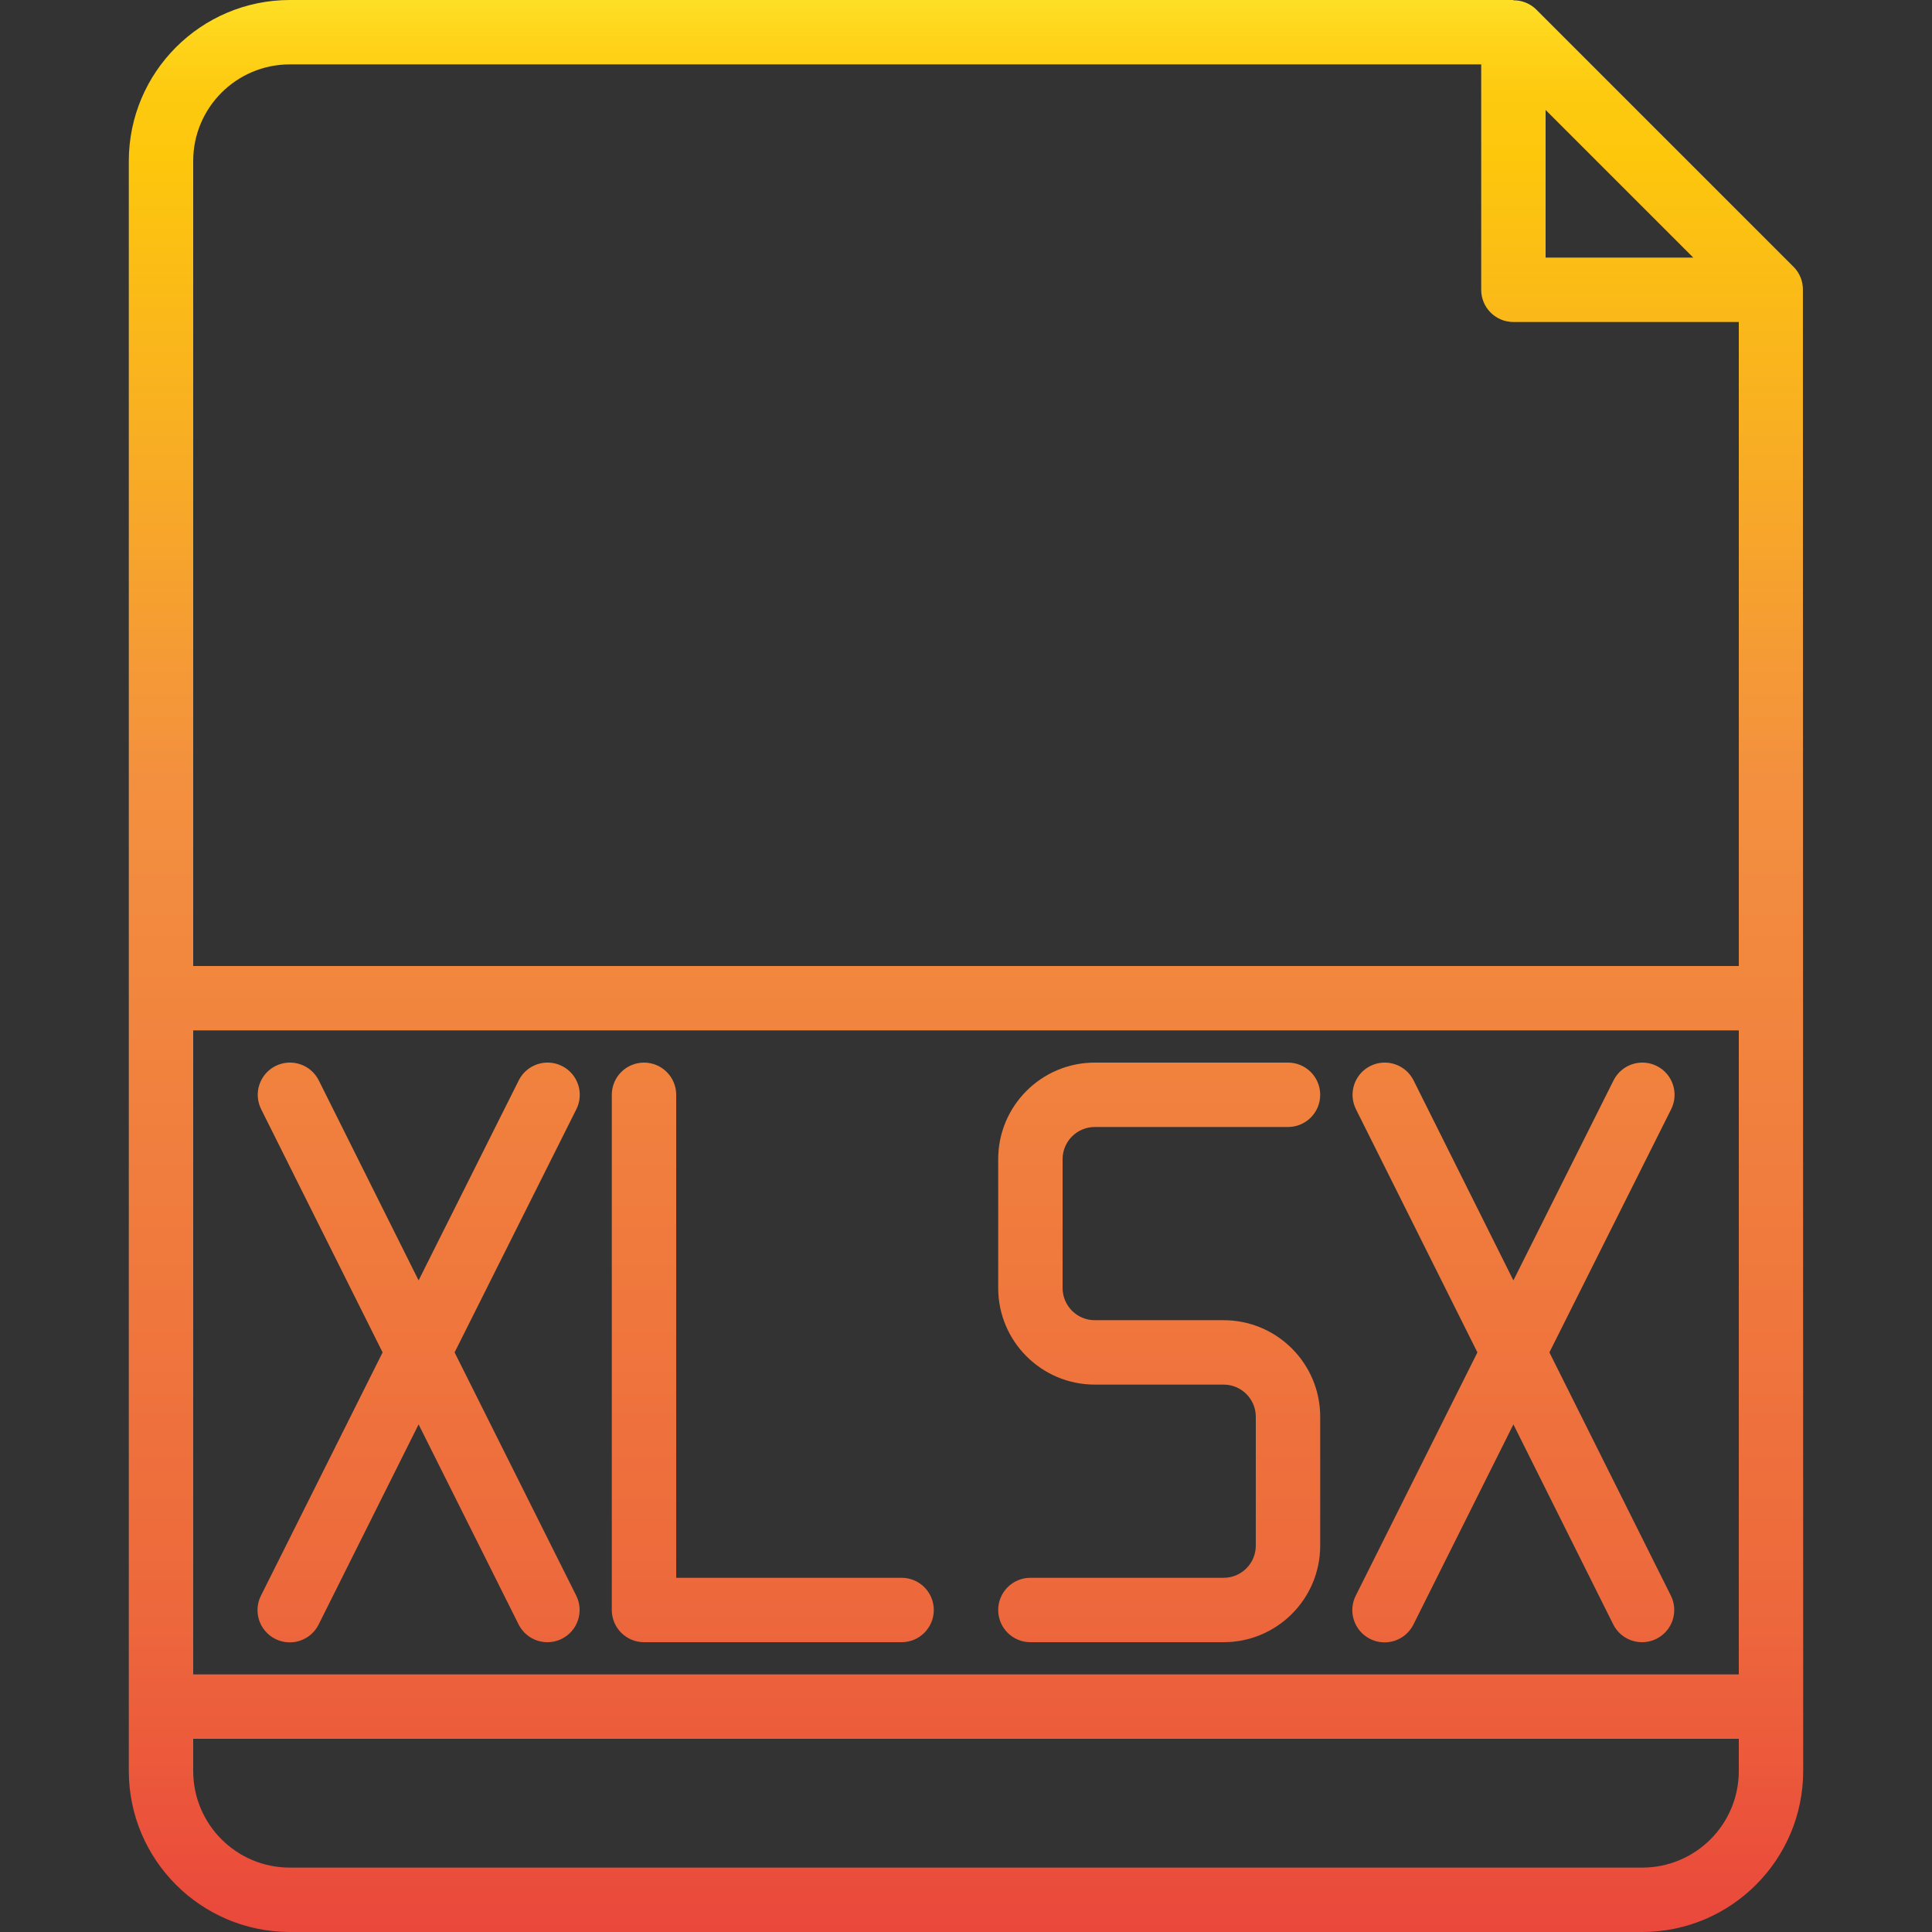 <?xml version="1.0" encoding="iso-8859-1"?>
<!-- Generator: Adobe Illustrator 21.0.0, SVG Export Plug-In . SVG Version: 6.00 Build 0)  -->
<svg version="1.1" id="Capa_1" xmlns="http://www.w3.org/2000/svg" xmlns:xlink="http://www.w3.org/1999/xlink" x="0px" y="0px"
	 viewBox="0 0 1080 1080" style="enable-background:new 0 0 1080 1080;" xml:space="preserve">
<rect x="0" y="0" width="1080" height="1080" fill="#333333" stroke="none"/>
<g>
	<g id="File-XLSX">
		
			<linearGradient id="SVGID_1_" gradientUnits="userSpaceOnUse" x1="234.026" y1="1108.006" x2="234.026" y2="-56" gradientTransform="matrix(1 0 0 -1 0 1078)">
			<stop  offset="0" style="stop-color:#FFF33B"/>
			<stop  offset="0.014" style="stop-color:#FEE72E"/>
			<stop  offset="0.042" style="stop-color:#FED51B"/>
			<stop  offset="0.07" style="stop-color:#FDCA10"/>
			<stop  offset="0.1" style="stop-color:#FDC70C"/>
			<stop  offset="0.4" style="stop-color:#F3903F"/>
			<stop  offset="0.8" style="stop-color:#ED683C"/>
			<stop  offset="1" style="stop-color:#E93E3A"/>
		</linearGradient>
		<path style="fill:url(#SVGID_1_);" d="M153.954,916.2c8.892,4.446,19.704,0.841,24.149-8.051c0.002-0.004,0.004-0.009,0.007-0.013
			L234,796.248l55.89,111.798c4.444,8.897,15.259,12.508,24.156,8.064c8.897-4.444,12.508-15.259,8.064-24.156l0,0L254.124,756
			L322.2,620.046c4.444-8.897,0.833-19.712-8.064-24.156c-8.897-4.444-19.712-0.833-24.156,8.064l0,0L234,715.752l-55.8-111.798
			c-4.444-8.897-15.259-12.508-24.156-8.064c-8.897,4.444-12.508,15.259-8.064,24.156l0,0L213.876,756L145.89,891.954
			c-4.485,8.872-0.929,19.7,7.942,24.185C153.873,916.16,153.913,916.18,153.954,916.2z"/>
		
			<linearGradient id="SVGID_2_" gradientUnits="userSpaceOnUse" x1="846.026" y1="1108.006" x2="846.026" y2="-56" gradientTransform="matrix(1 0 0 -1 0 1078)">
			<stop  offset="0" style="stop-color:#FFF33B"/>
			<stop  offset="0.014" style="stop-color:#FEE72E"/>
			<stop  offset="0.042" style="stop-color:#FED51B"/>
			<stop  offset="0.07" style="stop-color:#FDCA10"/>
			<stop  offset="0.1" style="stop-color:#FDC70C"/>
			<stop  offset="0.4" style="stop-color:#F3903F"/>
			<stop  offset="0.8" style="stop-color:#ED683C"/>
			<stop  offset="1" style="stop-color:#E93E3A"/>
		</linearGradient>
		<path style="fill:url(#SVGID_2_);" d="M765.954,916.2c8.892,4.446,19.704,0.841,24.149-8.051c0.002-0.005,0.004-0.009,0.007-0.013
			L846,796.248l55.8,111.798c4.444,8.897,15.259,12.508,24.156,8.064c8.897-4.444,12.508-15.259,8.064-24.156L866.124,756
			L934.2,620.046c4.444-8.897,0.833-19.712-8.064-24.156c-8.897-4.444-19.712-0.833-24.156,8.064l0,0L846,715.752l-55.8-111.798
			c-4.444-8.897-15.259-12.508-24.156-8.064c-8.897,4.444-12.508,15.259-8.064,24.156L825.876,756L757.89,891.954
			c-4.485,8.872-0.929,19.7,7.942,24.185C765.873,916.16,765.913,916.18,765.954,916.2z"/>
		
			<linearGradient id="SVGID_3_" gradientUnits="userSpaceOnUse" x1="432" y1="1108.006" x2="432" y2="-56" gradientTransform="matrix(1 0 0 -1 0 1078)">
			<stop  offset="0" style="stop-color:#FFF33B"/>
			<stop  offset="0.014" style="stop-color:#FEE72E"/>
			<stop  offset="0.042" style="stop-color:#FED51B"/>
			<stop  offset="0.07" style="stop-color:#FDCA10"/>
			<stop  offset="0.1" style="stop-color:#FDC70C"/>
			<stop  offset="0.4" style="stop-color:#F3903F"/>
			<stop  offset="0.8" style="stop-color:#ED683C"/>
			<stop  offset="1" style="stop-color:#E93E3A"/>
		</linearGradient>
		<path style="fill:url(#SVGID_3_);" d="M360,918h144c9.941,0,18-8.059,18-18s-8.059-18-18-18H378V612c0-9.941-8.059-18-18-18
			s-18,8.059-18,18v288C342,909.941,350.059,918,360,918z"/>
		
			<linearGradient id="SVGID_4_" gradientUnits="userSpaceOnUse" x1="648" y1="1108.006" x2="648" y2="-56" gradientTransform="matrix(1 0 0 -1 0 1078)">
			<stop  offset="0" style="stop-color:#FFF33B"/>
			<stop  offset="0.014" style="stop-color:#FEE72E"/>
			<stop  offset="0.042" style="stop-color:#FED51B"/>
			<stop  offset="0.07" style="stop-color:#FDCA10"/>
			<stop  offset="0.1" style="stop-color:#FDC70C"/>
			<stop  offset="0.4" style="stop-color:#F3903F"/>
			<stop  offset="0.8" style="stop-color:#ED683C"/>
			<stop  offset="1" style="stop-color:#E93E3A"/>
		</linearGradient>
		<path style="fill:url(#SVGID_4_);" d="M684,882H576c-9.941,0-18,8.059-18,18s8.059,18,18,18h108c29.823,0,54-24.177,54-54v-72
			c0-29.823-24.177-54-54-54h-72c-9.941,0-18-8.059-18-18v-72c0-9.941,8.059-18,18-18h108c9.941,0,18-8.059,18-18s-8.059-18-18-18
			H612c-29.823,0-54,24.177-54,54v72c0,29.823,24.177,54,54,54h72c9.941,0,18,8.059,18,18v72C702,873.941,693.941,882,684,882z"/>
		
			<linearGradient id="SVGID_5_" gradientUnits="userSpaceOnUse" x1="540" y1="1108.006" x2="540" y2="-56" gradientTransform="matrix(1 0 0 -1 0 1078)">
			<stop  offset="0" style="stop-color:#FFF33B"/>
			<stop  offset="0.014" style="stop-color:#FEE72E"/>
			<stop  offset="0.042" style="stop-color:#FED51B"/>
			<stop  offset="0.07" style="stop-color:#FDCA10"/>
			<stop  offset="0.1" style="stop-color:#FDC70C"/>
			<stop  offset="0.4" style="stop-color:#F3903F"/>
			<stop  offset="0.8" style="stop-color:#ED683C"/>
			<stop  offset="1" style="stop-color:#E93E3A"/>
		</linearGradient>
		<path style="fill:url(#SVGID_5_);" d="M1007.838,162c0.06-4.754-1.78-9.335-5.112-12.726l-144-144
			C855.333,1.947,850.752,0.113,846,0.18V0H162c-49.681,0.06-89.94,40.319-90,90v900c0.06,49.681,40.319,89.94,90,90h756
			c49.681-0.06,89.94-40.319,90-90L1007.838,162z M864,61.452L946.548,144H864V61.452z M162,36h666v126c0,9.941,8.059,18,18,18h126
			v360H108V90C108,60.177,132.177,36,162,36z M972,936H108V576h864V936z M918,1044H162c-29.823,0-54-24.177-54-54v-18h864v18
			C972,1019.823,947.823,1044,918,1044z"/>
	</g>
</g>
<g>
</g>
<g>
</g>
<g>
</g>
<g>
</g>
<g>
</g>
<g>
</g>
<g>
</g>
<g>
</g>
<g>
</g>
<g>
</g>
<g>
</g>
<g>
</g>
<g>
</g>
<g>
</g>
<g>
</g>
</svg>

